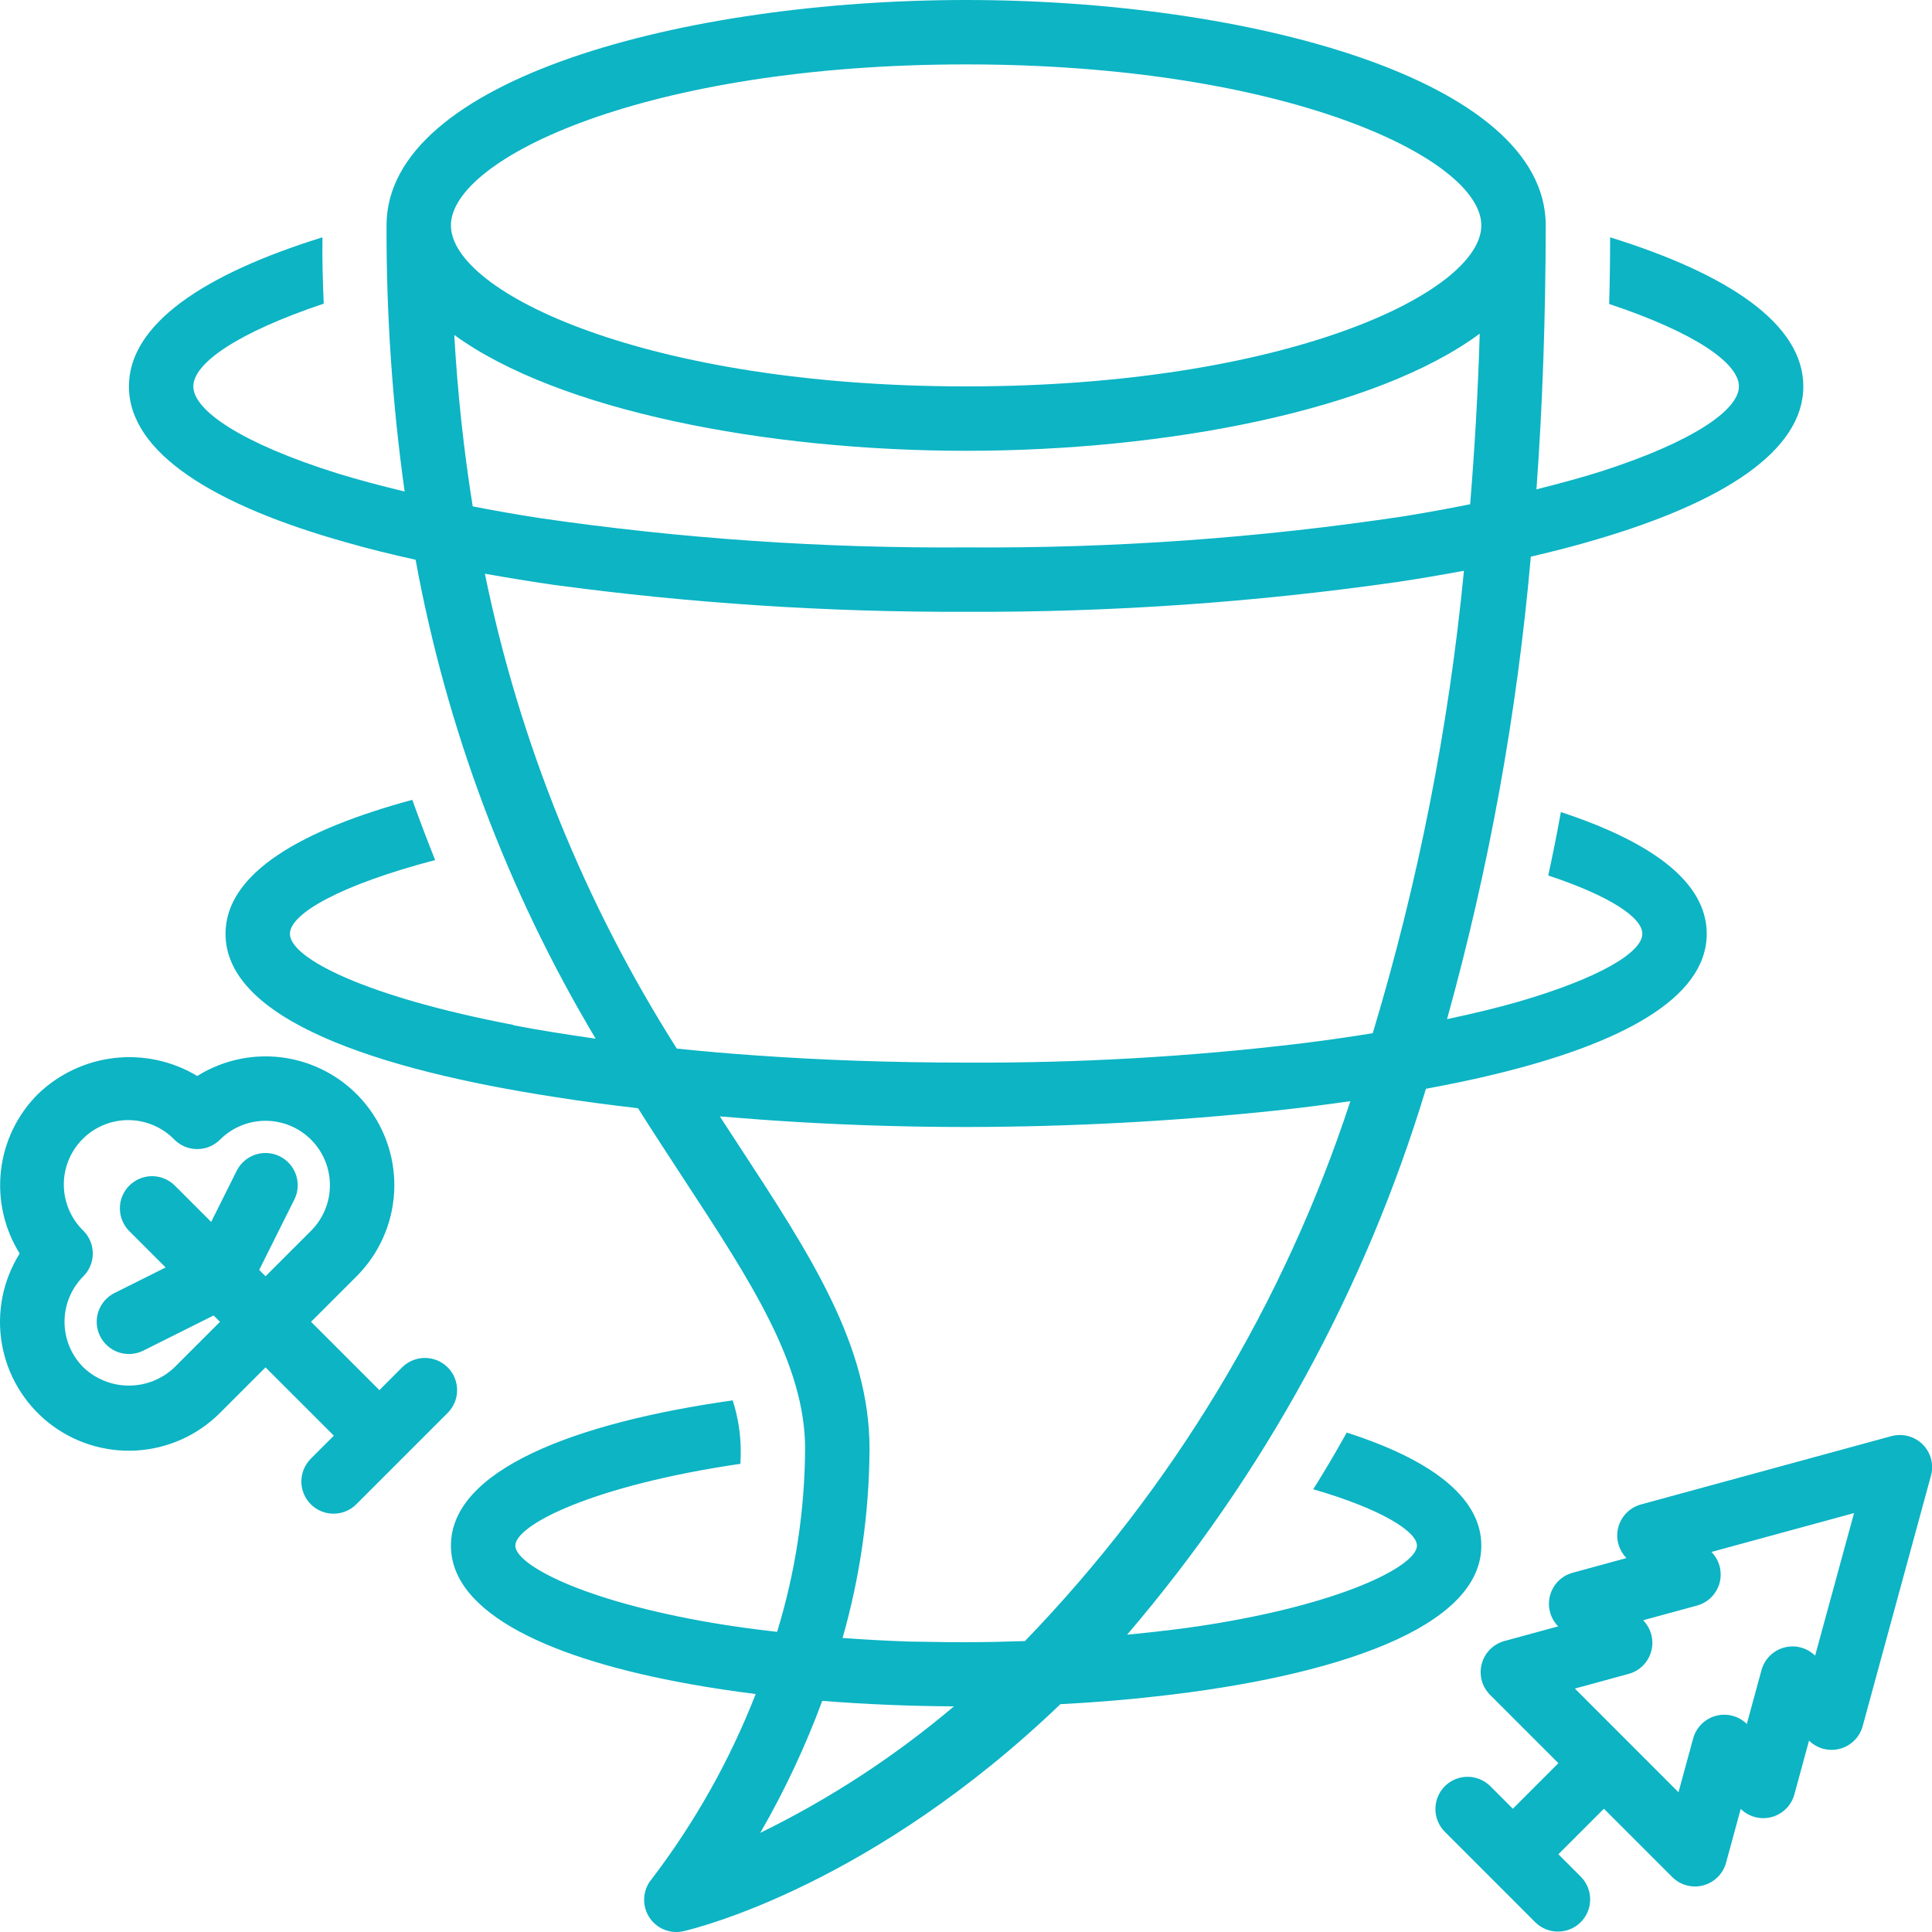 <svg width="60" height="60" viewBox="0 0 60 60" fill="none" xmlns="http://www.w3.org/2000/svg"><path d="M46.004 48C46.004 46.46 44.354 45.3 41.824 44.49C41.484 45.1 41.144 45.68 40.784 46.25C42.924 46.87 44.004 47.57 44.004 48C44.004 48.59 41.934 49.71 37.874 50.4C37.012 50.548 36.04 50.668 35.003 50.767C39.238 45.82 42.399 40.047 44.284 33.813C45.053 33.669 45.806 33.516 46.514 33.34C50.274 32.42 53.004 31.03 53.004 29C53.004 27.34 51.184 26.11 48.474 25.22C48.354 25.89 48.224 26.54 48.084 27.18V27.19C50.014 27.83 51.004 28.5 51.004 29C51.004 29.57 49.694 30.37 47.154 31.11C46.503 31.298 45.748 31.478 44.939 31.651C46.244 26.953 47.115 22.145 47.541 17.288C48.257 17.12 48.951 16.944 49.594 16.75C53.504 15.6 56.004 14.01 56.004 12C56.004 10.06 53.674 8.51 50.004 7.37C50.004 8.07 49.994 8.76 49.974 9.44C52.644 10.33 54.004 11.28 54.004 12C54.004 12.73 52.574 13.72 49.754 14.63C49.146 14.824 48.453 15.012 47.716 15.197C47.904 12.614 47.999 9.881 48.004 7C48.004 2.453 38.729 0 30.004 0C21.278 0 12.004 2.453 12.004 7C11.996 9.765 12.184 12.527 12.566 15.265C11.811 15.082 11.1 14.893 10.474 14.7C7.514 13.77 6.004 12.75 6.004 12C6.004 11.28 7.374 10.33 10.054 9.43C10.024 8.76 10.004 8.07 10.014 7.37C6.344 8.51 4.004 10.06 4.004 12C4.004 14.07 6.664 15.7 10.774 16.85C11.444 17.044 12.165 17.218 12.907 17.384C13.868 22.636 15.761 27.673 18.499 32.257C17.591 32.128 16.725 31.99 15.944 31.84V31.83C11.394 30.96 9.004 29.77 9.004 29C9.004 28.38 10.544 27.49 13.514 26.71C13.274 26.11 13.034 25.48 12.804 24.84C9.404 25.76 7.004 27.1 7.004 29C7.004 31.66 11.704 33.22 17.244 34.07C18.086 34.205 18.948 34.316 19.814 34.417C20.293 35.174 20.765 35.897 21.216 36.586C23.333 39.818 25.004 42.37 25.004 45C24.991 46.925 24.699 48.839 24.134 50.679C23.424 50.597 22.743 50.506 22.124 50.4C18.074 49.71 16.004 48.59 16.004 48C16.004 47.37 18.364 46.14 22.994 45.46C23.004 45.31 23.004 45.15 23.004 45C22.996 44.487 22.912 43.978 22.754 43.49C17.854 44.18 14.004 45.65 14.004 48C14.004 50.13 17.174 51.54 21.424 52.3C22.081 52.419 22.766 52.521 23.469 52.609C22.665 54.668 21.576 56.604 20.235 58.361C20.101 58.522 20.021 58.721 20.007 58.929C19.992 59.138 20.043 59.346 20.152 59.524C20.262 59.703 20.425 59.842 20.618 59.923C20.811 60.003 21.024 60.022 21.228 59.975C21.717 59.862 27.111 58.507 32.931 52.925C33.945 52.872 34.949 52.793 35.924 52.681C41.434 52.07 46.004 50.56 46.004 48ZM30.004 2C39.917 2 46.004 4.912 46.004 7C46.004 9.088 39.917 12 30.004 12C20.09 12 14.004 9.088 14.004 7C14.004 4.912 20.09 2 30.004 2ZM14.108 10.402C17.336 12.754 23.799 14 30.004 14C36.244 14 42.745 12.739 45.954 10.362C45.9 12.2 45.795 13.959 45.657 15.66C45.012 15.789 44.341 15.914 43.624 16.03C39.116 16.71 34.562 17.034 30.004 17C25.574 17.032 21.148 16.728 16.764 16.09C16.028 15.977 15.341 15.854 14.68 15.726C14.399 13.963 14.208 12.186 14.108 10.402ZM15.058 17.817C15.746 17.939 16.447 18.055 17.174 18.16C21.426 18.735 25.713 19.016 30.004 19C34.494 19.019 38.979 18.708 43.424 18.07C44.124 17.965 44.801 17.848 45.464 17.725C44.993 22.593 44.044 27.404 42.632 32.087C41.94 32.199 41.218 32.305 40.444 32.4C36.98 32.818 33.493 33.018 30.004 33C27.654 33 25.484 32.92 23.514 32.78C22.64 32.721 21.817 32.647 21.019 32.565C18.153 28.052 16.133 23.054 15.058 17.817ZM22.89 35.491C22.715 35.224 22.536 34.948 22.355 34.671C23.199 34.741 24.037 34.804 24.853 34.85C26.723 34.96 28.493 35 30.003 35C33.247 34.996 36.488 34.823 39.713 34.48C40.462 34.399 41.203 34.302 41.937 34.198C39.879 40.48 36.424 46.212 31.83 50.965C31.238 50.984 30.639 51 30.004 51C29.624 51 29.254 51 28.894 50.99C28.664 50.99 28.444 50.98 28.224 50.98C27.503 50.956 26.824 50.916 26.167 50.869C26.712 48.96 26.994 46.985 27.004 45C27.004 41.773 25.188 39.001 22.89 35.491ZM25.536 52.821C26.88 52.93 28.259 52.984 29.625 52.993C27.79 54.546 25.77 55.865 23.611 56.921C24.367 55.611 25.011 54.239 25.536 52.821ZM13.903 42.464C13.715 42.277 13.461 42.172 13.196 42.172C12.931 42.172 12.676 42.277 12.489 42.464L11.782 43.172L9.66 41.05L11.075 39.636C11.77 38.941 12.184 38.014 12.24 37.033C12.296 36.053 11.988 35.085 11.377 34.316C10.765 33.547 9.891 33.031 8.923 32.864C7.954 32.698 6.959 32.895 6.126 33.416C5.354 32.952 4.45 32.755 3.555 32.857C2.66 32.959 1.824 33.354 1.176 33.98C0.536 34.619 0.132 35.457 0.03 36.356C-0.073 37.254 0.132 38.161 0.611 38.929C0.089 39.762 -0.108 40.758 0.057 41.728C0.223 42.697 0.74 43.571 1.509 44.184C2.279 44.796 3.247 45.103 4.229 45.047C5.211 44.991 6.137 44.575 6.832 43.879L8.246 42.465L10.368 44.586L9.661 45.293C9.566 45.386 9.491 45.496 9.439 45.618C9.387 45.74 9.36 45.871 9.359 46.003C9.358 46.135 9.384 46.267 9.434 46.389C9.484 46.511 9.558 46.623 9.652 46.716C9.746 46.81 9.857 46.884 9.979 46.934C10.102 46.985 10.233 47.01 10.365 47.009C10.498 47.008 10.629 46.981 10.751 46.929C10.872 46.878 10.983 46.802 11.075 46.707L12.488 45.294L13.903 43.879C13.996 43.786 14.069 43.676 14.12 43.555C14.17 43.433 14.196 43.303 14.196 43.172C14.196 43.041 14.17 42.91 14.12 42.789C14.07 42.668 13.996 42.557 13.903 42.464ZM8.049 39.439L9.14 37.255C9.259 37.018 9.278 36.743 9.195 36.491C9.111 36.24 8.93 36.032 8.693 35.913C8.456 35.794 8.181 35.775 7.93 35.858C7.678 35.942 7.47 36.123 7.351 36.36L6.558 37.948L5.418 36.808C5.229 36.626 4.976 36.525 4.714 36.527C4.452 36.529 4.201 36.635 4.016 36.82C3.83 37.005 3.725 37.256 3.723 37.518C3.721 37.781 3.821 38.033 4.004 38.222L5.144 39.362L3.556 40.156C3.319 40.274 3.138 40.482 3.054 40.734C2.971 40.985 2.99 41.26 3.109 41.497C3.227 41.734 3.435 41.915 3.687 41.999C3.939 42.083 4.213 42.063 4.451 41.945L6.634 40.853L6.832 41.05L5.418 42.464C5.037 42.828 4.53 43.031 4.003 43.031C3.477 43.031 2.97 42.828 2.589 42.464C2.404 42.279 2.256 42.058 2.156 41.816C2.055 41.573 2.004 41.313 2.004 41.05C2.004 40.787 2.055 40.527 2.156 40.285C2.256 40.042 2.404 39.822 2.589 39.636C2.777 39.448 2.882 39.194 2.882 38.929C2.882 38.664 2.777 38.409 2.589 38.222C2.399 38.037 2.247 37.816 2.143 37.572C2.039 37.329 1.984 37.066 1.982 36.801C1.98 36.536 2.031 36.273 2.131 36.028C2.232 35.782 2.38 35.559 2.568 35.372C2.755 35.184 2.978 35.036 3.224 34.935C3.469 34.835 3.732 34.784 3.997 34.786C4.262 34.788 4.525 34.843 4.768 34.947C5.012 35.051 5.233 35.203 5.418 35.394C5.605 35.581 5.859 35.686 6.125 35.686C6.39 35.686 6.644 35.581 6.832 35.394C7.017 35.208 7.238 35.06 7.48 34.96C7.723 34.859 7.983 34.808 8.246 34.807C8.508 34.807 8.769 34.859 9.011 34.96C9.254 35.06 9.474 35.207 9.66 35.393C9.846 35.579 9.993 35.799 10.094 36.042C10.194 36.285 10.246 36.545 10.246 36.807C10.246 37.07 10.195 37.33 10.094 37.573C9.994 37.815 9.846 38.036 9.661 38.222L8.246 39.636L8.049 39.439ZM59.711 44.858C59.586 44.734 59.43 44.645 59.26 44.599C59.09 44.554 58.911 44.554 58.74 44.6L50.962 46.722C50.794 46.767 50.641 46.856 50.517 46.98C50.394 47.103 50.305 47.257 50.259 47.425C50.214 47.593 50.213 47.771 50.257 47.94C50.301 48.108 50.389 48.263 50.511 48.387L48.841 48.843C48.673 48.889 48.519 48.977 48.396 49.101C48.273 49.224 48.184 49.378 48.138 49.547C48.093 49.715 48.092 49.892 48.136 50.061C48.181 50.23 48.269 50.384 48.391 50.508L46.72 50.964C46.551 51.01 46.397 51.1 46.274 51.224C46.15 51.348 46.062 51.503 46.017 51.672C45.971 51.841 45.972 52.019 46.017 52.188C46.063 52.358 46.152 52.512 46.276 52.636L48.397 54.757L46.983 56.172L46.276 55.464C46.087 55.281 45.834 55.179 45.571 55.18C45.308 55.182 45.056 55.287 44.87 55.473C44.685 55.659 44.579 55.911 44.578 56.174C44.576 56.437 44.678 56.69 44.862 56.879L46.275 58.292L47.689 59.707C47.878 59.889 48.13 59.99 48.393 59.987C48.655 59.985 48.906 59.88 49.091 59.695C49.276 59.51 49.382 59.259 49.384 58.996C49.386 58.734 49.286 58.482 49.104 58.293L48.397 57.586L49.811 56.172L51.932 58.293C52.025 58.386 52.135 58.46 52.256 58.51C52.377 58.56 52.508 58.586 52.639 58.586C52.725 58.586 52.812 58.575 52.896 58.552C53.065 58.507 53.219 58.419 53.344 58.295C53.468 58.172 53.558 58.018 53.604 57.849L54.06 56.177C54.184 56.3 54.338 56.387 54.507 56.432C54.676 56.476 54.853 56.475 55.022 56.43C55.19 56.384 55.344 56.295 55.467 56.172C55.591 56.049 55.68 55.896 55.726 55.727L56.181 54.056C56.305 54.179 56.459 54.266 56.628 54.311C56.797 54.355 56.974 54.354 57.143 54.309C57.311 54.263 57.465 54.175 57.588 54.051C57.712 53.928 57.801 53.775 57.847 53.606L59.968 45.828C60.014 45.658 60.015 45.479 59.97 45.308C59.925 45.138 59.835 44.983 59.711 44.858ZM56.37 51.418C56.246 51.296 56.092 51.208 55.923 51.164C55.754 51.119 55.577 51.12 55.409 51.166C55.24 51.211 55.087 51.3 54.963 51.423C54.84 51.546 54.75 51.7 54.705 51.868L54.249 53.539C54.125 53.417 53.971 53.329 53.802 53.285C53.633 53.241 53.456 53.241 53.288 53.287C53.119 53.332 52.966 53.421 52.842 53.544C52.719 53.667 52.629 53.821 52.583 53.989L52.127 55.66L48.909 52.44L50.579 51.984C50.747 51.938 50.901 51.849 51.024 51.726C51.147 51.602 51.236 51.449 51.281 51.28C51.327 51.112 51.327 50.934 51.283 50.766C51.239 50.597 51.151 50.443 51.029 50.318L52.7 49.863C52.868 49.817 53.022 49.728 53.145 49.605C53.268 49.481 53.357 49.328 53.403 49.159C53.448 48.991 53.449 48.814 53.405 48.645C53.361 48.476 53.273 48.322 53.151 48.197L57.579 46.99L56.37 51.418Z" fill="#0CB4C4"></path></svg>